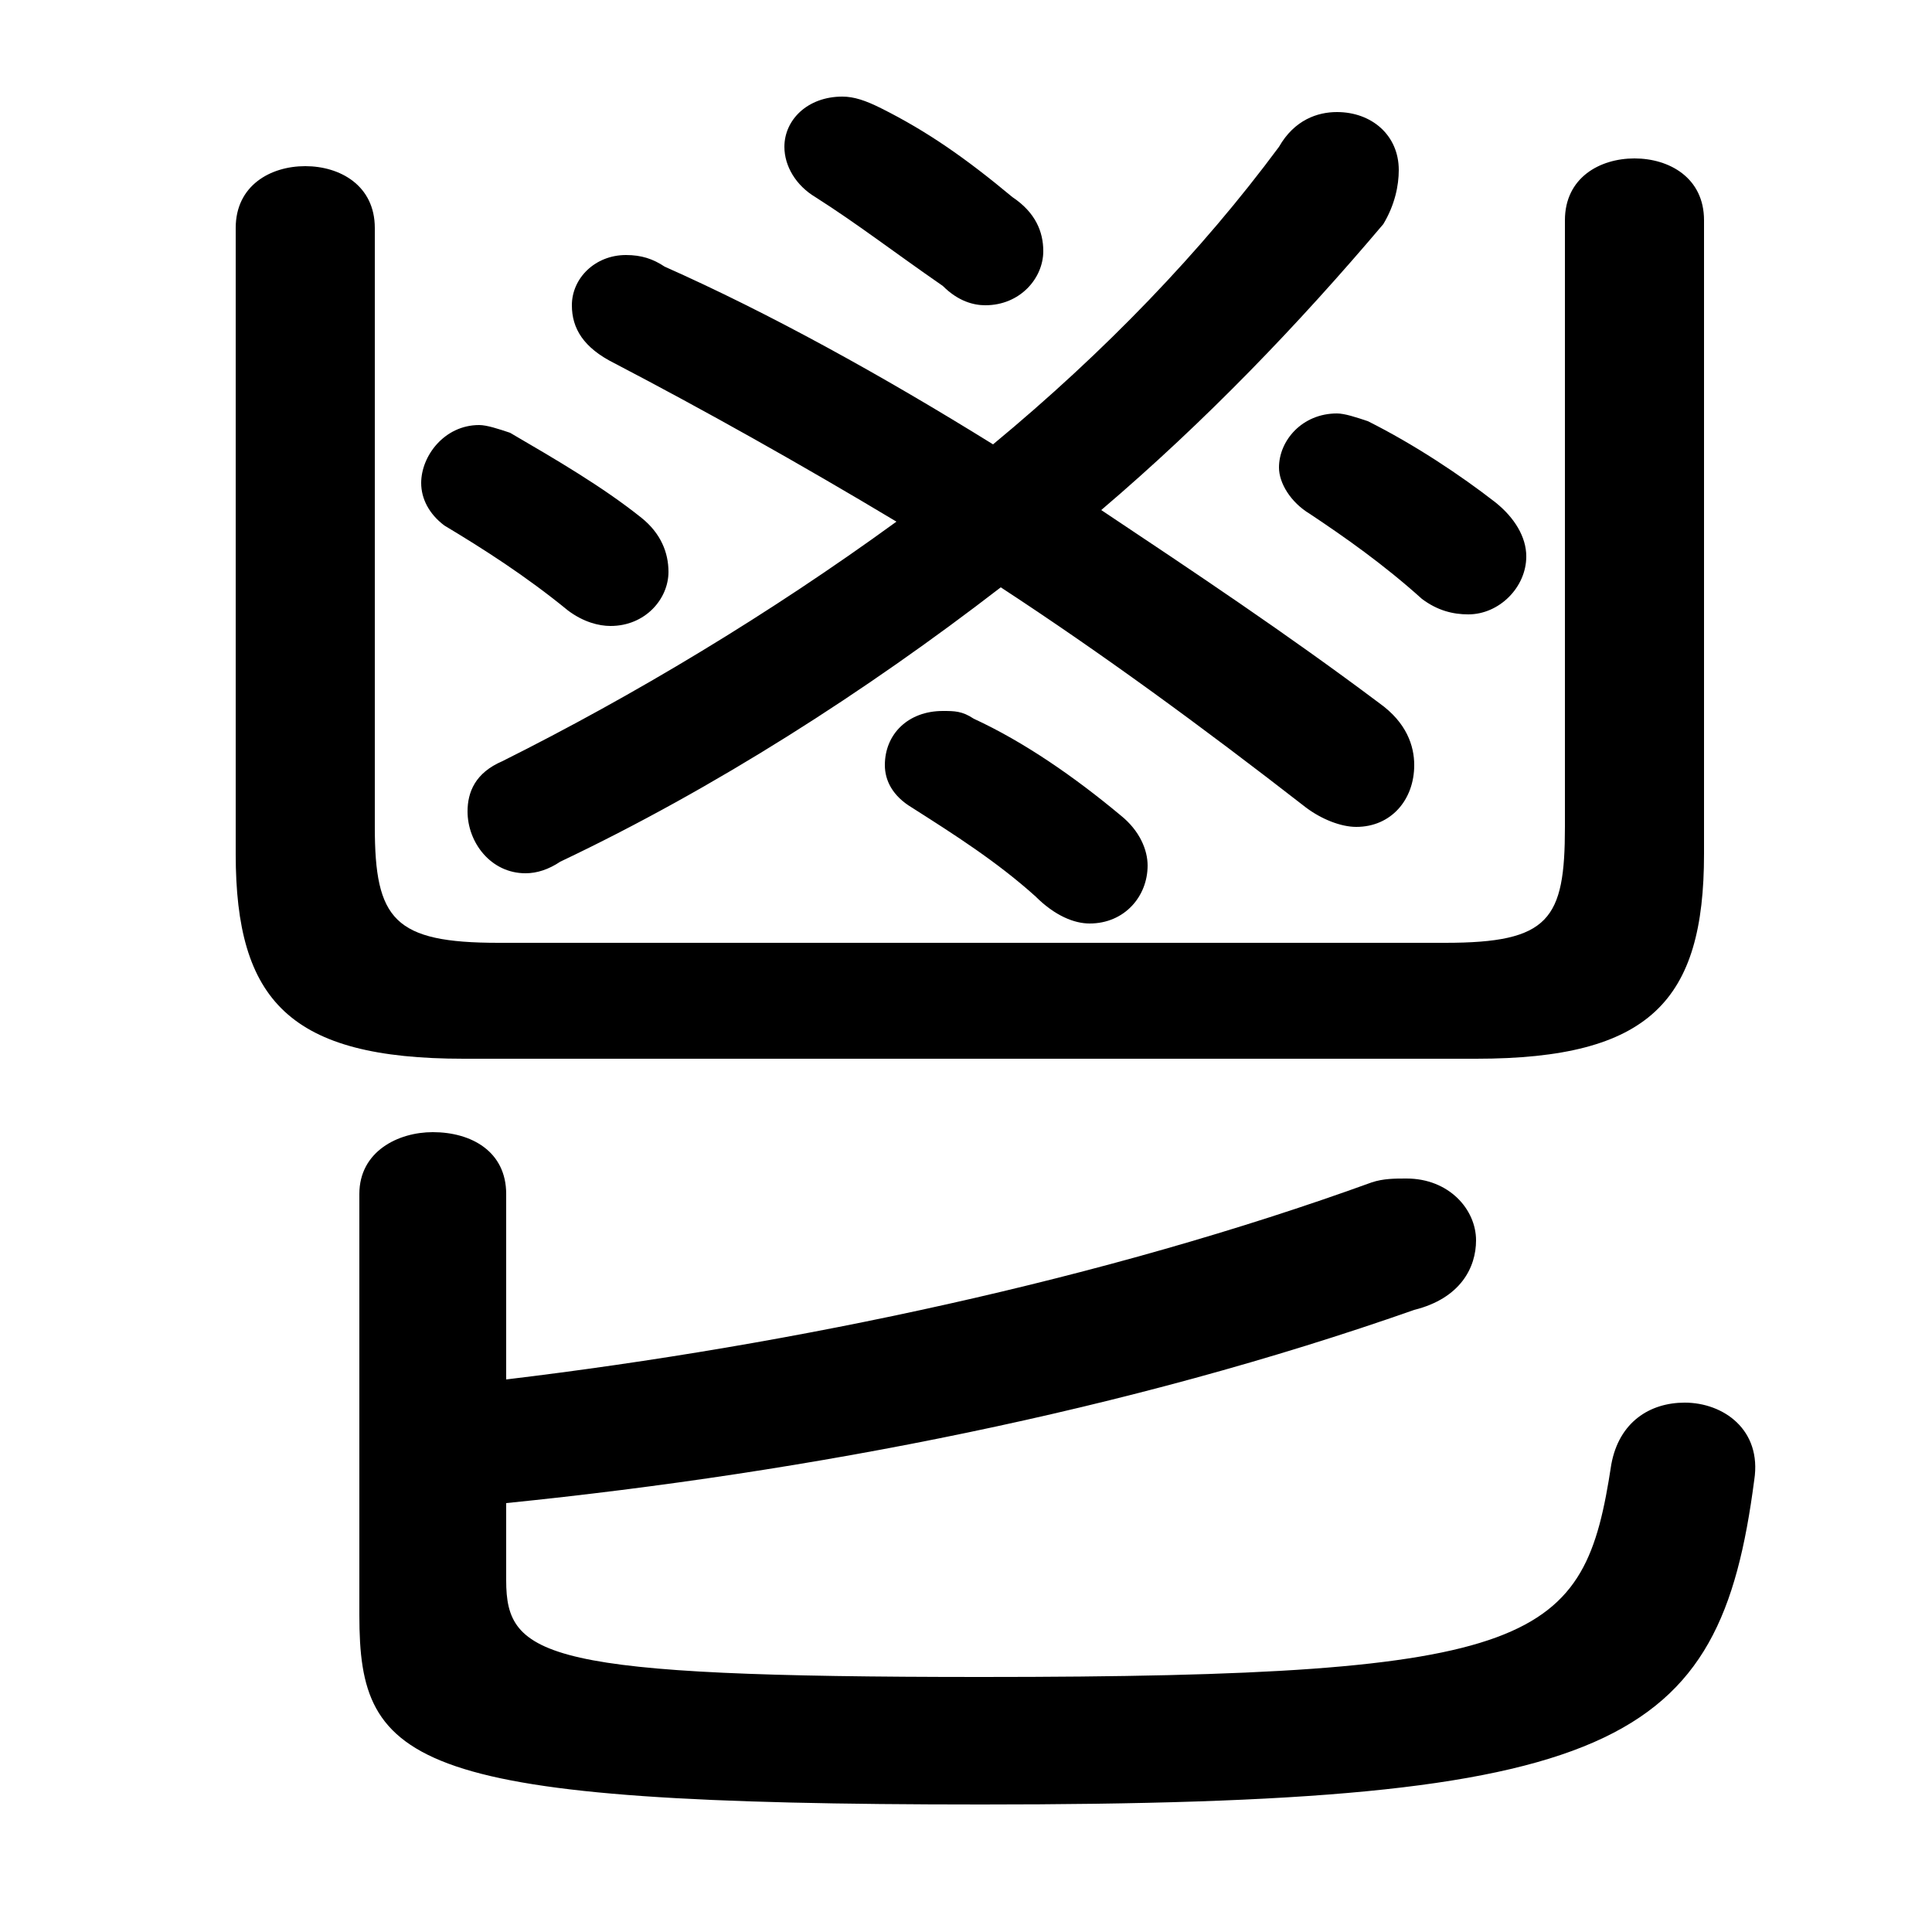 <svg xmlns="http://www.w3.org/2000/svg" viewBox="0 -44.0 50.0 50.0">
    <rect x="0" y="-44.0" width="50.0" height="50.0" fill="#808080" stroke="none"/>
    <g transform="scale(1, -1)">
        <!-- ボディの枠 -->
        <rect x="0" y="-6.0" width="50.0" height="50.0"
            stroke="white" fill="white"/>
        <!-- グリフ座標系の原点 -->
        <circle cx="0" cy="0" r="5" fill="white"/>
        <!-- グリフのアウトライン -->
        <g style="fill:black;stroke:#000000;stroke-width:0;stroke-linecap:round;stroke-linejoin:round;">
        <path d="M 25.7 32.5 C 22.8 34.3 19.9 35.9 17.2 37.1 C 16.9 37.3 16.6 37.4 16.2 37.4 C 15.4 37.4 14.8 36.8 14.8 36.1 C 14.8 35.5 15.1 35.0 15.9 34.6 C 18.2 33.4 20.7 32.0 23.2 30.5 C 19.9 28.1 16.4 26.0 13.0 24.3 C 12.3 24.0 12.1 23.5 12.1 23.0 C 12.1 22.2 12.7 21.4 13.6 21.4 C 13.9 21.4 14.2 21.5 14.5 21.7 C 18.5 23.6 22.4 26.1 25.9 28.8 C 28.5 27.1 31.1 25.2 33.8 23.1 C 34.2 22.8 34.7 22.6 35.1 22.6 C 36.0 22.6 36.6 23.3 36.6 24.2 C 36.6 24.7 36.4 25.3 35.7 25.8 C 33.3 27.6 30.9 29.2 28.5 30.8 C 31.2 33.1 33.6 35.6 35.8 38.2 C 36.1 38.7 36.2 39.2 36.2 39.6 C 36.2 40.5 35.5 41.1 34.6 41.1 C 34.1 41.1 33.5 40.9 33.1 40.2 C 31.1 37.5 28.6 34.9 25.7 32.5 Z M 13.1 5.1 C 21.0 5.9 29.2 7.5 36.6 10.1 C 37.8 10.4 38.2 11.2 38.2 11.9 C 38.2 12.7 37.5 13.5 36.4 13.5 C 36.1 13.5 35.8 13.5 35.5 13.4 C 28.6 10.9 20.6 9.2 13.1 8.3 L 13.1 13.1 C 13.1 14.2 12.2 14.7 11.2 14.7 C 10.3 14.7 9.3 14.2 9.3 13.1 L 9.3 2.2 C 9.3 -1.7 10.6 -2.7 25.4 -2.7 C 41.9 -2.7 44.5 -1.2 45.4 5.7 C 45.6 7.0 44.6 7.7 43.6 7.7 C 42.7 7.7 41.9 7.2 41.7 6.1 C 41.0 1.5 39.9 0.6 25.4 0.6 C 14.1 0.6 13.1 1.1 13.1 3.1 Z M 12.9 19.6 C 10.2 19.6 9.7 20.2 9.7 22.6 L 9.7 38.1 C 9.7 39.2 8.8 39.7 7.9 39.7 C 7.0 39.7 6.1 39.2 6.1 38.1 L 6.1 21.9 C 6.1 18.1 7.5 16.6 12.0 16.6 L 38.2 16.6 C 42.7 16.6 44.1 18.1 44.1 21.9 L 44.1 38.3 C 44.1 39.4 43.2 39.9 42.3 39.9 C 41.4 39.9 40.5 39.4 40.5 38.3 L 40.5 22.6 C 40.5 20.2 40.1 19.6 37.4 19.6 Z M 13.2 32.8 C 12.9 32.9 12.6 33.0 12.4 33.0 C 11.5 33.0 10.9 32.2 10.9 31.5 C 10.9 31.1 11.1 30.7 11.5 30.4 C 12.5 29.8 13.6 29.1 14.7 28.2 C 15.1 27.9 15.5 27.8 15.8 27.8 C 16.7 27.8 17.3 28.5 17.3 29.2 C 17.3 29.7 17.1 30.2 16.6 30.6 C 15.6 31.4 14.4 32.1 13.2 32.8 Z M 35.4 33.1 C 35.1 33.2 34.8 33.3 34.6 33.3 C 33.7 33.3 33.1 32.6 33.1 31.9 C 33.1 31.5 33.4 31.0 33.9 30.7 C 34.8 30.1 35.8 29.4 36.8 28.5 C 37.2 28.2 37.6 28.1 38.0 28.1 C 38.8 28.1 39.5 28.8 39.5 29.6 C 39.5 30.1 39.2 30.6 38.7 31.0 C 37.8 31.7 36.6 32.5 35.4 33.1 Z M 22.8 41.2 C 22.4 41.4 22.1 41.5 21.8 41.5 C 20.9 41.5 20.3 40.9 20.3 40.2 C 20.3 39.7 20.6 39.2 21.1 38.9 C 22.2 38.2 23.1 37.5 24.4 36.6 C 24.8 36.2 25.2 36.1 25.5 36.1 C 26.4 36.1 27.0 36.8 27.0 37.5 C 27.0 38.0 26.8 38.5 26.2 38.9 C 25.0 39.9 24.0 40.6 22.8 41.2 Z M 25.2 25.4 C 24.9 25.6 24.7 25.6 24.4 25.6 C 23.5 25.6 22.9 25.0 22.9 24.2 C 22.9 23.8 23.1 23.4 23.6 23.1 C 24.7 22.4 25.8 21.7 26.8 20.8 C 27.3 20.3 27.8 20.1 28.2 20.1 C 29.1 20.1 29.7 20.8 29.7 21.6 C 29.7 22.0 29.5 22.5 29.0 22.9 C 27.8 23.9 26.5 24.8 25.2 25.4 Z"/>
    </g>
    </g>
</svg>
